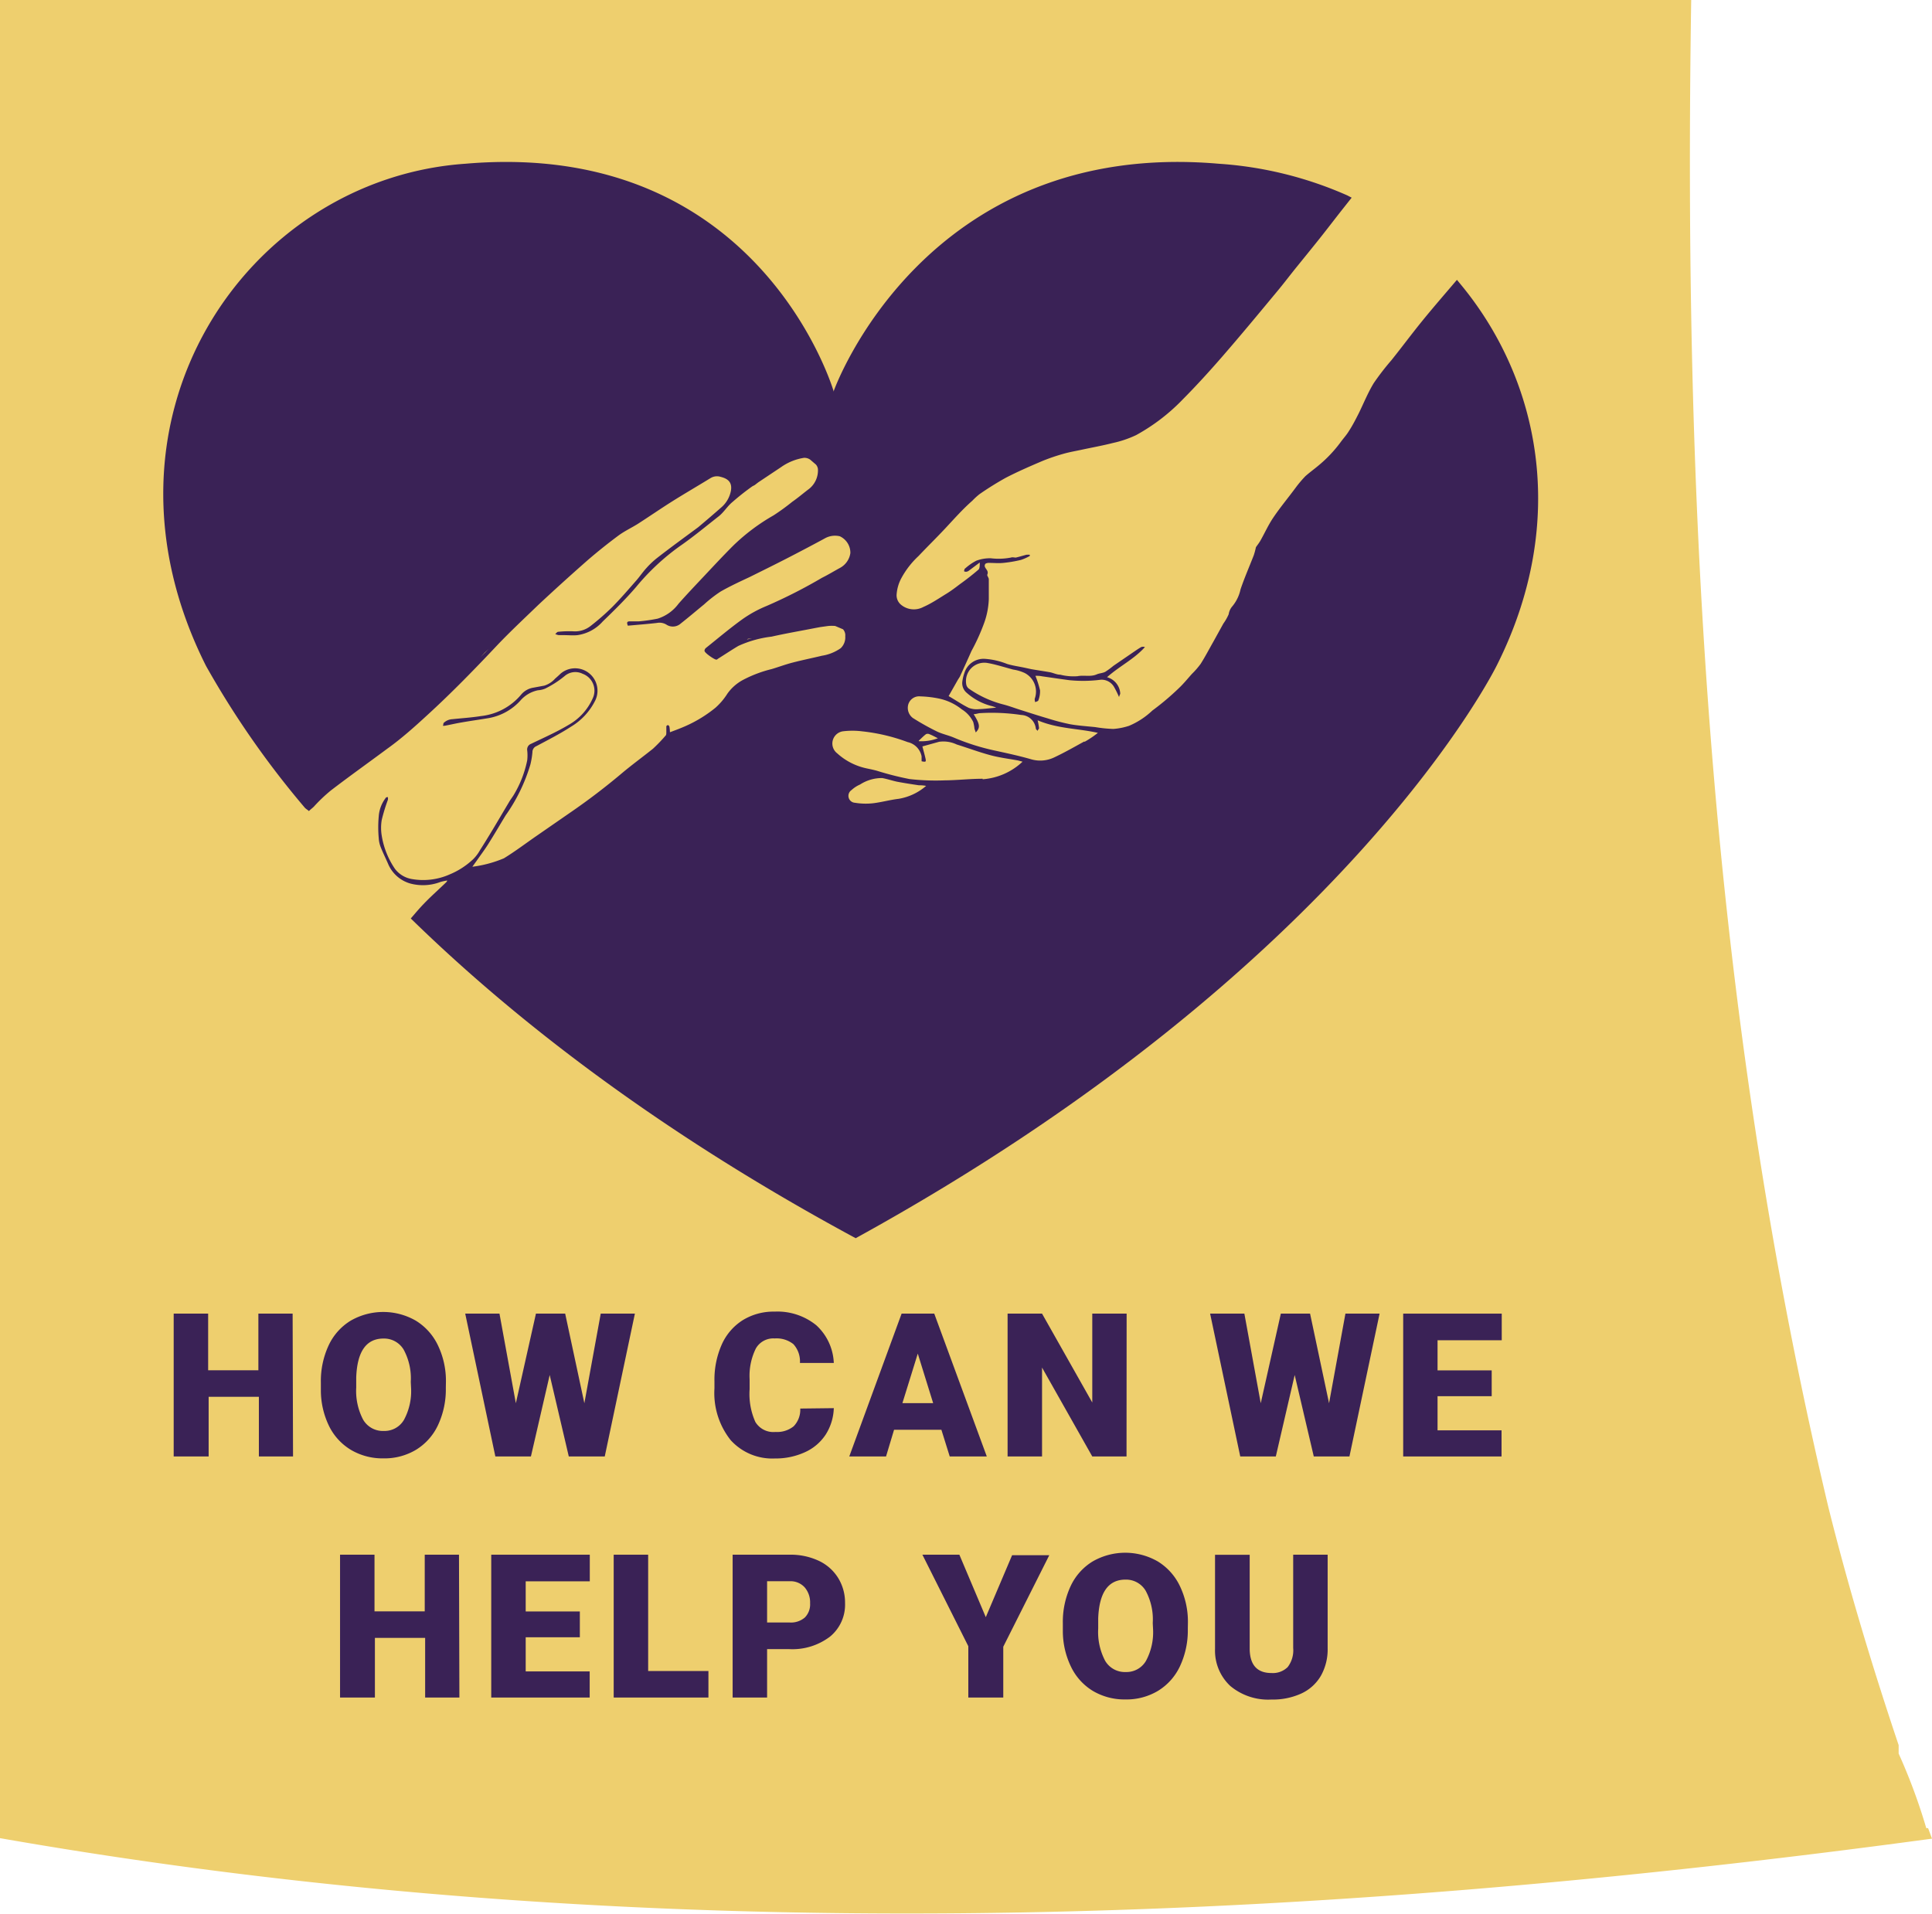 <svg xmlns="http://www.w3.org/2000/svg" viewBox="0 0 192.32 190.54"><defs><style>.cls-1{fill:#eecf6e;}.cls-2{fill:#3a2256;}</style></defs><title>how-can-we-sml-icon</title><g id="Layer_2" data-name="Layer 2"><g id="home_section_buttons" data-name="home section buttons"><path class="cls-1" d="M191.93,182h-.18a57.42,57.42,0,0,0-2.75-7.42v-.84c-2.62-7.81-5-15.68-7-23.71C170.06,99.69,167.58,50,168.35,0H0V183c63.48,11.11,127.59,8.81,192.32.05Z"/><path class="cls-2" d="M145.31,28.2l-.28-.34c-1.13,1.33-2.28,2.65-3.38,4s-2.09,2.69-3.14,4a25.53,25.53,0,0,0-1.76,2.28c-.58.95-1,2-1.49,3-.31.61-.62,1.22-1,1.8-.23.38-.54.71-.8,1.07a13.08,13.08,0,0,1-2.29,2.4c-.41.34-.85.66-1.23,1a11.7,11.7,0,0,0-1,1.19c-.74,1-1.51,1.92-2.19,2.93-.49.72-.85,1.53-1.28,2.29-.13.23-.3.44-.45.66a7.3,7.3,0,0,1-.21.79c-.44,1.13-.93,2.25-1.32,3.4a3.93,3.93,0,0,1-.85,1.73,1.54,1.54,0,0,0-.33.75,5,5,0,0,1-.53.93l-1,1.81c-.42.74-.81,1.49-1.26,2.2a7.92,7.92,0,0,1-.87,1c-.43.48-.85,1-1.31,1.43a25.87,25.87,0,0,1-2.63,2.22,7.7,7.7,0,0,1-2.32,1.52,6.48,6.48,0,0,1-1.56.31,13.21,13.21,0,0,1-1.79-.18c-.84-.09-1.7-.14-2.53-.29a21.63,21.63,0,0,1-2.25-.59c-.93-.27-1.84-.57-2.76-.86-.53-.17-1.06-.37-1.6-.51a10.5,10.5,0,0,1-3.48-1.6.7.7,0,0,1-.24-.43A1.83,1.83,0,0,1,98.27,66c.43.07.85.18,1.26.29l1.32.37A4.16,4.16,0,0,1,102,67a2.08,2.08,0,0,1,1,2.57c0,.09,0,.22.05.33.11-.05.29-.09.31-.17a2.51,2.51,0,0,0,.17-1,9.68,9.68,0,0,0-.46-1.45c.18,0,.42,0,.65.05.92.13,1.84.27,2.76.39a13.87,13.87,0,0,0,3.11-.05,1.44,1.44,0,0,1,1.32.74,9.34,9.34,0,0,1,.49,1c0-.15.14-.3.11-.42a1.79,1.79,0,0,0-1.31-1.57c1.25-1.11,2.7-1.8,3.77-3a.54.54,0,0,0-.37,0c-.26.15-.52.33-.77.5l-2,1.37a7.85,7.85,0,0,1-.8.59c-.26.14-.59.14-.86.26-.62.27-1.27.05-1.91.18a5.39,5.39,0,0,1-1.72-.15c-.34,0-.67-.17-1-.24-.62-.11-1.25-.2-1.88-.31l-.69-.15c-.57-.12-1.16-.2-1.72-.37A7.29,7.29,0,0,0,98,65.59,2,2,0,0,0,96,67a4.22,4.22,0,0,0-.2.81A1.26,1.26,0,0,0,96.26,69a5.91,5.91,0,0,0,2.48,1.3,3.27,3.27,0,0,1,.43.15c-.56.05-1.15.13-1.74.15a2.16,2.16,0,0,1-1-.13c-.67-.33-1.29-.76-2-1.17l.92-1.62c.07-.12.16-.23.22-.36.38-.83.76-1.66,1.13-2.5A20.24,20.24,0,0,0,98,61.93a7.82,7.82,0,0,0,.43-2.29c0-.47,0-.95,0-1.42,0-.18,0-.36,0-.54s-.19-.36-.15-.47c.16-.38-.17-.54-.25-.81a.32.32,0,0,1,.07-.28.68.68,0,0,1,.36-.08c.47,0,.95.05,1.42,0a13,13,0,0,0,1.76-.3,4.92,4.92,0,0,0,.87-.39l0-.12a1.71,1.71,0,0,0-.34,0c-.35.09-.7.2-1.05.28-.16,0-.34-.06-.49,0a6.49,6.49,0,0,1-2,.07,3.87,3.87,0,0,0-1.44.24,5.22,5.22,0,0,0-1.12.78c-.06,0-.07.15-.1.23s.16.1.23.09a.56.56,0,0,0,.25-.11L97.53,56c0,.29,0,.6-.13.71-.59.51-1.22,1-1.85,1.45-.42.32-.84.64-1.29.92-.77.47-1.54,1-2.35,1.35a2,2,0,0,1-2.2-.21,1.22,1.22,0,0,1-.45-1.11,4,4,0,0,1,.47-1.56,8.58,8.58,0,0,1,1.7-2.19c.88-.93,1.79-1.82,2.66-2.75s1.73-1.91,2.7-2.76a7.08,7.08,0,0,1,.71-.65,30.66,30.66,0,0,1,2.63-1.64c1.18-.61,2.4-1.14,3.62-1.66a19.5,19.5,0,0,1,2.14-.73c.56-.16,1.14-.26,1.71-.38,1.06-.23,2.13-.42,3.19-.69a10.61,10.61,0,0,0,2.3-.78,19.29,19.29,0,0,0,4.65-3.56c1.36-1.37,2.66-2.8,3.93-4.26,1.86-2.14,3.67-4.33,5.48-6.51.65-.78,1.26-1.59,1.9-2.38s1.51-1.86,2.26-2.8,1.45-1.86,2.18-2.79l1.06-1.34-.42-.22A37.72,37.72,0,0,0,121.3,16.3C91.95,13.78,83,38.91,83,38.91V39S75.69,13.78,46.34,16.3c-21.8,1.5-38.2,25.42-25.83,50a89.57,89.57,0,0,0,9.83,14.11c.09.11.31.23.41.34.14-.15.34-.29.49-.44a15.71,15.71,0,0,1,1.69-1.61c1.85-1.42,3.75-2.77,5.62-4.16,1.4-1,2.72-2.18,4-3.36,2.44-2.23,4.74-4.6,7-7,1.31-1.37,2.7-2.67,4.08-4q2.41-2.25,4.88-4.42c1-.86,2-1.66,3.05-2.44.61-.45,1.3-.77,1.94-1.17,1.15-.74,2.28-1.52,3.44-2.25s2.55-1.54,3.82-2.32a1.23,1.23,0,0,1,1-.1c.84.21,1.12.66,1,1.37a2.89,2.89,0,0,1-.93,1.64c-.76.67-1.53,1.33-2.33,2-1.35,1-2.73,2-4.09,3.06a8.32,8.32,0,0,0-1.06,1c-.36.39-.66.84-1,1.23-.78.89-1.56,1.8-2.39,2.64a24.39,24.39,0,0,1-2.17,1.9,2.49,2.49,0,0,1-1.74.53,10.76,10.76,0,0,0-1.49.05c-.1,0-.19.15-.29.22a1.49,1.49,0,0,0,.33.11c.16,0,.32,0,.48,0,.48,0,1,.05,1.42,0A4.15,4.15,0,0,0,60,61.87c1.14-1.1,2.28-2.22,3.31-3.42a22.94,22.94,0,0,1,4.34-4.06c1.35-.93,2.63-2,3.91-3,.5-.4.85-1,1.34-1.4a24.43,24.43,0,0,1,2-1.58l0,0,.23-.12.35-.27,2.25-1.5a5.4,5.4,0,0,1,2.3-.94,1,1,0,0,1,.62.18l.57.49a.84.84,0,0,1,.2.44,2.35,2.35,0,0,1-1,2.07c-.52.4-1,.81-1.56,1.2A21.48,21.48,0,0,1,77,51.31a19.92,19.92,0,0,0-4,3c-1,1-1.93,2-2.87,3s-1.75,1.85-2.59,2.8a4.13,4.13,0,0,1-2.07,1.48,15.85,15.85,0,0,1-1.89.27c-.29,0-.59,0-.88,0s-.33.12-.2.43c1-.09,1.92-.16,2.88-.27a1.34,1.34,0,0,1,.95.16,1.17,1.17,0,0,0,1.44-.11c.79-.62,1.55-1.27,2.32-1.9a13.18,13.18,0,0,1,1.63-1.27c.94-.54,1.94-1,2.92-1.46,1.27-.63,2.55-1.26,3.81-1.91s2.42-1.26,3.62-1.91a2.06,2.06,0,0,1,1.53-.23,1.81,1.81,0,0,1,1.05,1.67,2,2,0,0,1-1,1.46c-.61.33-1.21.7-1.82,1a50.86,50.86,0,0,1-5.5,2.8,12.09,12.09,0,0,0-2.43,1.33c-1.25.9-2.43,1.9-3.63,2.86a.38.38,0,0,0-.14.28c0,.17.64.64,1,.82l0,0h0a.46.46,0,0,0,.19.06c.06,0,.12-.07.17-.1.67-.42,1.33-.86,2-1.26a11.08,11.08,0,0,1,3.32-.93c1.46-.33,2.94-.58,4.41-.87l.43-.08.79-.11a3.75,3.75,0,0,1,.7,0l.78.33a.92.92,0,0,1,.22.49,1.08,1.08,0,0,1,0,.21,1.48,1.48,0,0,1-.45,1.18,4.41,4.41,0,0,1-1.86.75c-1,.24-1.95.43-2.91.68-.71.18-1.4.44-2.1.65a12.42,12.42,0,0,0-2.82,1.06,4.5,4.5,0,0,0-1.6,1.4,6.48,6.48,0,0,1-1.18,1.39,13.14,13.14,0,0,1-3.39,2c-.36.15-.72.28-1.14.44a4.68,4.68,0,0,0-.05-.54.25.25,0,0,0-.14-.17.2.2,0,0,0-.17.12c0,.18,0,.37,0,.55s0,.31-.08.38A15.5,15.5,0,0,1,65,74.54c-1,.8-2,1.53-3,2.36a64.68,64.68,0,0,1-5.24,4l-3.38,2.34c-1.07.74-2.11,1.53-3.22,2.21a11.86,11.86,0,0,1-3.14.84l.41-.57c.39-.56.8-1.1,1.16-1.67.6-.95,1.16-1.91,1.74-2.87a17.27,17.27,0,0,0,2.47-5.08A8,8,0,0,0,53,74.89a.64.64,0,0,1,.4-.61c1.16-.62,2.34-1.22,3.45-1.94a6.27,6.27,0,0,0,2.35-2.5,2.23,2.23,0,0,0-3.38-2.79q-.27.26-.56.51a2.4,2.4,0,0,1-1.08.7l-1.08.2a2,2,0,0,0-1.23.7,6.07,6.07,0,0,1-4,2.13c-.94.15-1.9.21-2.85.31a1.32,1.32,0,0,0-.88.4c0,.05,0,.16-.06.25a.64.64,0,0,0,.21,0c.54-.1,1.08-.23,1.62-.32.85-.15,1.71-.27,2.56-.41a5.58,5.58,0,0,0,3.31-1.75,3.17,3.17,0,0,1,1.77-1.05,2.24,2.24,0,0,0,.73-.17,10,10,0,0,0,1.92-1.24A1.63,1.63,0,0,1,58,67.08a1.79,1.79,0,0,1,1,2.45,5.69,5.69,0,0,1-2.42,2.65c-1.19.71-2.46,1.27-3.71,1.87a.6.6,0,0,0-.39.65,4.31,4.31,0,0,1,0,1,10.85,10.85,0,0,1-1.31,3.39c-.15.26-.34.49-.49.75-.53.89-1.06,1.79-1.59,2.68-.43.71-.86,1.42-1.31,2.12a4,4,0,0,1-.68.9,7.66,7.66,0,0,1-2.33,1.51,6.49,6.49,0,0,1-3.74.47,2.67,2.67,0,0,1-1.7-1A8.14,8.14,0,0,1,38,83.2a4.72,4.72,0,0,1,0-1.57,17.84,17.84,0,0,1,.61-2,.75.75,0,0,0,0-.27c-.08,0-.18,0-.23.1a3.41,3.41,0,0,0-.68,1.83,12,12,0,0,0,0,2.14,2.91,2.91,0,0,0,.19.89c.22.56.49,1.1.73,1.65a3.41,3.41,0,0,0,2.26,2,4.89,4.89,0,0,0,2.95-.16,5.23,5.23,0,0,1,.69-.15.42.42,0,0,1-.14.21c-.66.64-1.34,1.24-2,1.91s-1,1.1-1.49,1.66l.29.28c9.88,9.6,24.07,20.8,44,31.55h0c49.29-27.12,63.84-57.07,63.84-57.07C156.19,51.9,153.3,37.77,145.31,28.2ZM47.83,65.43l.43-.47.38-.35Zm26.52-1.76.1-.07.41-.06ZM89.44,79.53c-.85.1-1.69.34-2.54.44a6.67,6.67,0,0,1-1.8-.05.69.69,0,0,1-.34-1.26,3.07,3.07,0,0,1,.86-.56,4,4,0,0,1,2.2-.64c.49.09,1,.26,1.46.36.73.14,1.46.25,2.19.36.2,0,.4,0,.72.06A5.55,5.55,0,0,1,89.44,79.53Zm8.38-2c-1.27,0-2.53.15-3.8.16a22.93,22.93,0,0,1-3.48-.13,30.2,30.2,0,0,1-3.26-.83c-.33-.09-.67-.16-1-.23A6.29,6.29,0,0,1,83.34,75a1.23,1.23,0,0,1,.54-2.19,7.76,7.76,0,0,1,1.95,0,18.53,18.53,0,0,1,4.52,1.07,1.81,1.81,0,0,1,1.39,1.42c0,.15,0,.31,0,.49.44.09.47.07.37-.36s-.2-.76-.29-1.12l1.66-.46a3.09,3.09,0,0,1,1.76.27c1.13.35,2.24.77,3.37,1.07.89.24,1.82.35,2.73.52l.45.12A6.45,6.45,0,0,1,97.82,77.58Zm-6.36-3.79c.29-.27.49-.48.72-.65a.4.4,0,0,1,.33,0c.26.1.52.24.85.41A4.66,4.66,0,0,1,91.46,73.79Zm16.49.07c-1,.55-2,1.12-3,1.59a3.23,3.23,0,0,1-2.31.19c-1.21-.35-2.44-.61-3.67-.88a22.3,22.3,0,0,1-4-1.27c-.56-.24-1.17-.36-1.71-.62a25,25,0,0,1-2.39-1.34,1.26,1.26,0,0,1-.5-1.1,1.13,1.13,0,0,1,1.26-1.05,10.62,10.62,0,0,1,1.76.2,5.42,5.42,0,0,1,2.35,1.09,3,3,0,0,1,1.14,1.26,4.39,4.39,0,0,1,.11.54c0,.15.08.3.14.5.47-.48.42-.82-.21-1.82.22,0,.41-.08.6-.1a19.76,19.76,0,0,1,4.14.18,1.52,1.52,0,0,1,1.45,1.34c0,.09.12.16.18.25,0-.1.15-.2.14-.29a6.88,6.88,0,0,0-.14-.77c2,.85,4,.8,6,1.25C108.86,73.3,108.42,73.6,107.95,73.86Z"/><path class="cls-2" d="M29.17,145H25.77v-5.94h-5V145H17.29V130.78h3.43v5.64h5v-5.64h3.41Z"/><path class="cls-2" d="M44.38,138.18a8.39,8.39,0,0,1-.77,3.68,5.7,5.7,0,0,1-2.19,2.47,6.1,6.1,0,0,1-3.24.86,6.19,6.19,0,0,1-3.22-.83A5.69,5.69,0,0,1,32.77,142a8.14,8.14,0,0,1-.83-3.56v-.8a8.42,8.42,0,0,1,.77-3.69,5.69,5.69,0,0,1,2.2-2.47,6.5,6.5,0,0,1,6.48,0,5.79,5.79,0,0,1,2.2,2.45,8.18,8.18,0,0,1,.8,3.64Zm-3.49-.6a6,6,0,0,0-.71-3.22,2.27,2.27,0,0,0-2-1.1q-2.58,0-2.72,3.87v1a6.15,6.15,0,0,0,.69,3.21,2.27,2.27,0,0,0,2.06,1.12,2.24,2.24,0,0,0,2-1.1,6,6,0,0,0,.71-3.17Z"/><path class="cls-2" d="M58.17,139.7l1.63-8.92h3.4l-3,14.22H56.62l-1.9-8.11L52.85,145H49.31l-3-14.22h3.41l1.63,8.92,2-8.92h2.91Z"/><path class="cls-2" d="M83,140.19a5.19,5.19,0,0,1-.8,2.62,4.83,4.83,0,0,1-2.06,1.76,7,7,0,0,1-3,.63,5.58,5.58,0,0,1-4.41-1.83,7.54,7.54,0,0,1-1.61-5.16v-.7a8.61,8.61,0,0,1,.73-3.66,5.51,5.51,0,0,1,2.09-2.42,5.84,5.84,0,0,1,3.16-.85,6.13,6.13,0,0,1,4.16,1.36A5.38,5.38,0,0,1,83,135.69H79.63a2.55,2.55,0,0,0-.65-1.87,2.69,2.69,0,0,0-1.87-.57,2,2,0,0,0-1.87,1,6.15,6.15,0,0,0-.62,3.06v1a6.81,6.81,0,0,0,.57,3.25,2.09,2.09,0,0,0,2,1,2.63,2.63,0,0,0,1.81-.56,2.36,2.36,0,0,0,.66-1.77Z"/><path class="cls-2" d="M93.71,142.34H89L88.2,145H84.54l5.21-14.22H93L98.23,145H94.54Zm-3.88-2.65h3.06l-1.53-4.93Z"/><path class="cls-2" d="M112.14,145h-3.41l-5-8.85V145h-3.43V130.78h3.43l5,8.85v-8.85h3.42Z"/><path class="cls-2" d="M132.3,139.7l1.63-8.92h3.4l-3,14.22h-3.55l-1.9-8.11L127,145h-3.54l-3-14.22h3.41l1.63,8.92,2-8.92h2.91Z"/><path class="cls-2" d="M148.49,139H143.1v3.4h6.37V145h-9.79V130.78h9.81v2.65H143.1v3h5.39Z"/><path class="cls-2" d="M45.73,169H42.32v-5.94h-5V169H33.85V154.78h3.43v5.64h5v-5.64h3.41Z"/><path class="cls-2" d="M57.72,163H52.33v3.4h6.37V169H48.9V154.78h9.81v2.65H52.33v3h5.39Z"/><path class="cls-2" d="M64.52,166.36h6V169H61.09V154.78h3.43Z"/><path class="cls-2" d="M76.36,164.18V169H72.93V154.78H78.6a6.61,6.61,0,0,1,2.89.6,4.53,4.53,0,0,1,1.94,1.71,4.67,4.67,0,0,1,.69,2.51,4.11,4.11,0,0,1-1.49,3.33,6.18,6.18,0,0,1-4.09,1.25Zm0-2.65H78.6a2.12,2.12,0,0,0,1.52-.5,1.85,1.85,0,0,0,.52-1.41,2.29,2.29,0,0,0-.54-1.59,1.9,1.9,0,0,0-1.46-.61H76.36Z"/><path class="cls-2" d="M98.13,161l2.62-6.17h3.7l-4.58,9.11V169H96.39v-5.11l-4.57-9.11h3.68Z"/><path class="cls-2" d="M118.24,162.18a8.39,8.39,0,0,1-.77,3.68,5.7,5.7,0,0,1-2.19,2.47,6.1,6.1,0,0,1-3.24.86,6.19,6.19,0,0,1-3.22-.83,5.69,5.69,0,0,1-2.19-2.39,8.14,8.14,0,0,1-.83-3.56v-.8a8.42,8.42,0,0,1,.77-3.69,5.69,5.69,0,0,1,2.2-2.47,6.5,6.5,0,0,1,6.48,0,5.79,5.79,0,0,1,2.2,2.45,8.18,8.18,0,0,1,.8,3.64Zm-3.49-.6a6,6,0,0,0-.71-3.22,2.27,2.27,0,0,0-2-1.1q-2.58,0-2.72,3.87v1a6.15,6.15,0,0,0,.69,3.21,2.27,2.27,0,0,0,2.06,1.12,2.24,2.24,0,0,0,2-1.1,6,6,0,0,0,.71-3.17Z"/><path class="cls-2" d="M132.16,154.78v9.31a5.35,5.35,0,0,1-.67,2.74,4.37,4.37,0,0,1-1.93,1.76,6.81,6.81,0,0,1-3,.61,5.88,5.88,0,0,1-4.09-1.35,4.81,4.81,0,0,1-1.52-3.69v-9.37h3.45v9.44q.06,2.33,2.17,2.33a2.1,2.1,0,0,0,1.61-.59,2.74,2.74,0,0,0,.55-1.9v-9.29Z"/></g></g></svg>
